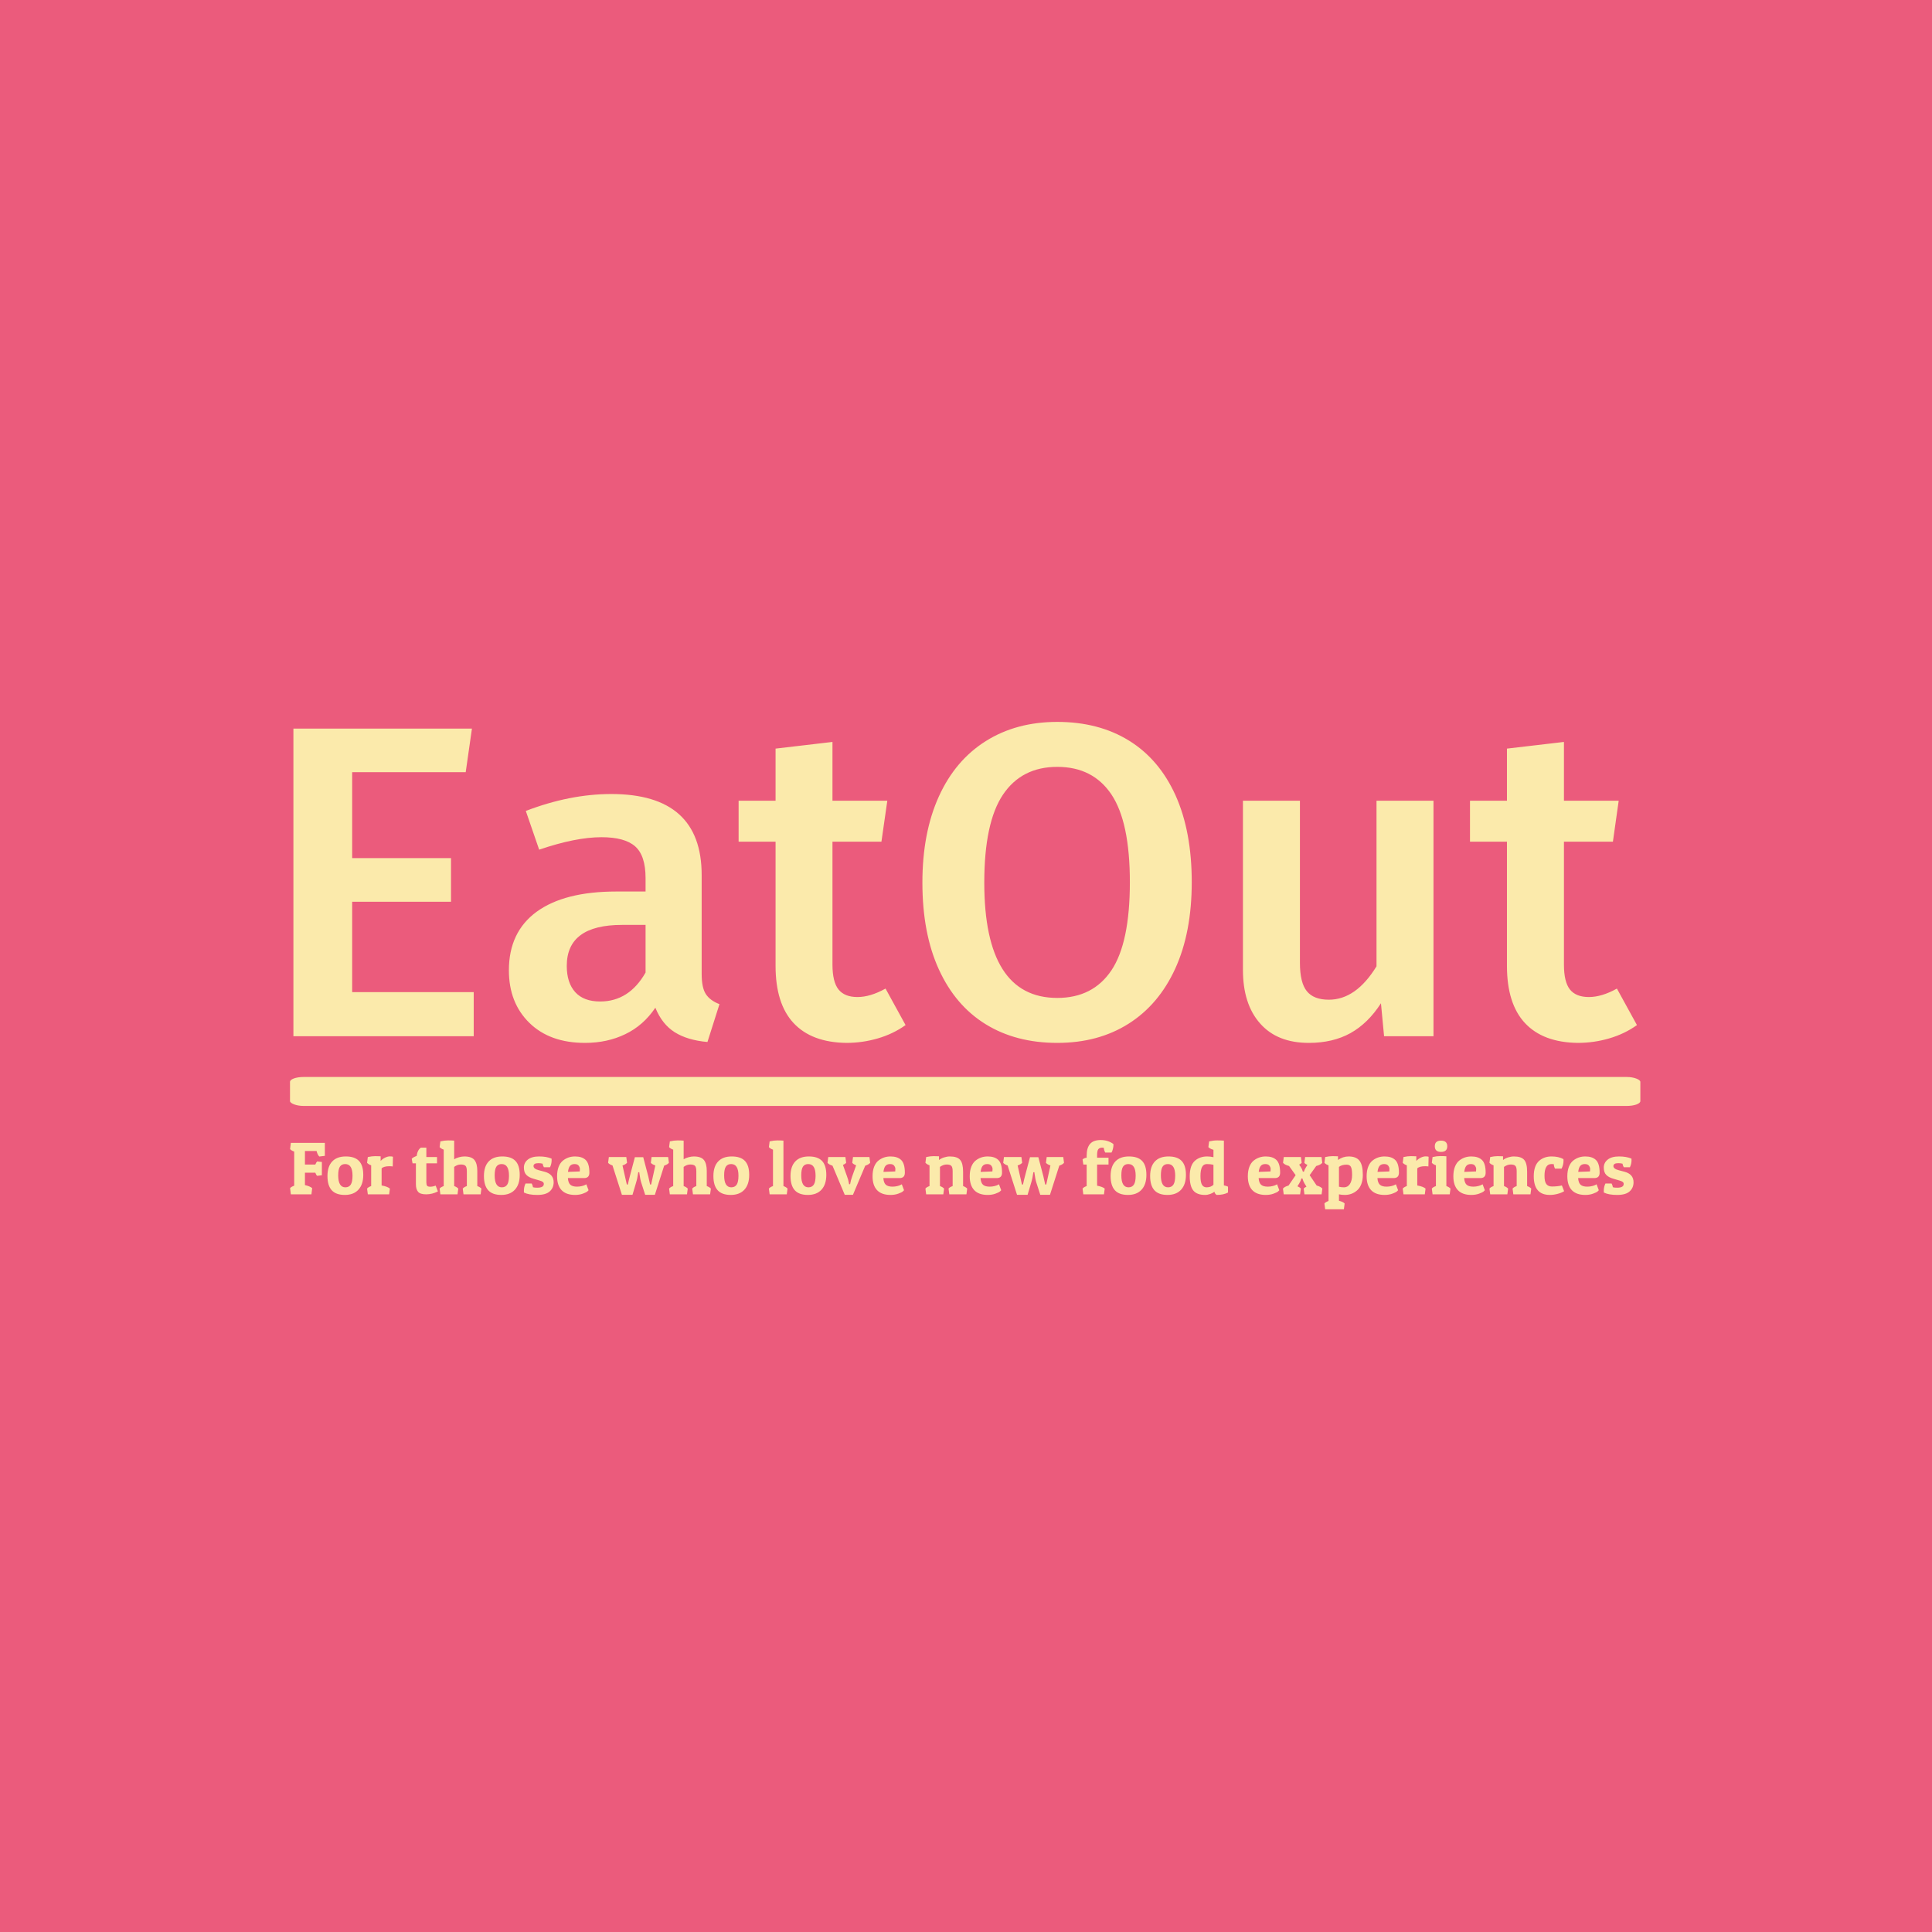 <svg xmlns="http://www.w3.org/2000/svg" version="1.1" xmlns:xlink="http://www.w3.org/1999/xlink" xmlns:svgjs="http://svgjs.dev/svgjs" width="1000" height="1000" viewBox="0 0 1000 1000"><rect width="1000" height="1000" fill="#eb5b7c"></rect><g transform="matrix(0.7,0,0,0.7,149.576,373.428)"><svg viewBox="0 0 396 143" data-background-color="#eb5b7c" preserveAspectRatio="xMidYMid meet" height="361" width="1000" xmlns="http://www.w3.org/2000/svg" xmlns:xlink="http://www.w3.org/1999/xlink"><defs></defs><g id="tight-bounds" transform="matrix(1,0,0,1,0.24,0.126)"><svg viewBox="0 0 395.52 142.749" height="142.749" width="395.52"><g><svg viewBox="0 0 397.498 143.462" height="142.749" width="395.52"><g><svg viewBox="0 0 397.498 143.462" height="143.462" width="397.498"><g><svg viewBox="0 0 397.498 143.462" height="143.462" width="397.498"><g><rect width="397.498" height="8.521" x="0" y="104.528" fill="#fbeaab" opacity="1" stroke-width="0" stroke="transparent" fill-opacity="1" class="rect-si-0" data-fill-palette-color="primary" rx="1%" id="si-0" data-palette-color="#fbeaab"></rect></g><g transform="matrix(1,0,0,1,0.989,0)"><svg viewBox="0 0 395.52 94.49" height="94.49" width="395.52"><g transform="matrix(1,0,0,1,0,0)"><svg width="395.52" viewBox="4.05 -35.3 150.89 36.05" height="94.49" data-palette-color="#fbeaab"><path d="M4.05-34.55L24.1-34.55 23.4-29.65 10.65-29.65 10.65-20 21.75-20 21.75-15.1 10.65-15.1 10.65-4.95 24.3-4.95 24.3 0 4.05 0 4.05-34.55ZM49.9-7Q49.9-5.45 50.37-4.73 50.85-4 51.9-3.6L51.9-3.6 50.55 0.65Q48.3 0.45 46.87-0.45 45.45-1.35 44.7-3.2L44.7-3.2Q43.35-1.2 41.32-0.23 39.3 0.75 36.8 0.75L36.8 0.75Q32.85 0.75 30.55-1.5 28.25-3.75 28.25-7.4L28.25-7.4Q28.25-11.7 31.37-13.98 34.5-16.25 40.3-16.25L40.3-16.25 43.6-16.25 43.6-17.75Q43.6-20.3 42.42-21.33 41.25-22.35 38.65-22.35L38.65-22.35Q35.75-22.35 31.65-20.95L31.65-20.95 30.15-25.3Q35.1-27.2 39.75-27.2L39.75-27.2Q49.9-27.2 49.9-18.1L49.9-18.1 49.9-7ZM38.5-3.9Q41.75-3.9 43.6-7.15L43.6-7.15 43.6-12.5 40.95-12.5Q34.75-12.5 34.75-7.9L34.75-7.9Q34.75-6 35.7-4.95 36.65-3.9 38.5-3.9L38.5-3.9ZM70.55-5.35L72.8-1.25Q71.4-0.25 69.67 0.25 67.95 0.75 66.15 0.75L66.15 0.75Q62.25 0.7 60.22-1.48 58.2-3.65 58.2-7.9L58.2-7.9 58.2-21.85 54.05-21.85 54.05-26.45 58.2-26.45 58.2-32.3 64.59-33.05 64.59-26.45 70.75-26.45 70.09-21.85 64.59-21.85 64.59-8.05Q64.59-6.1 65.27-5.25 65.95-4.4 67.4-4.4L67.4-4.4Q68.84-4.4 70.55-5.35L70.55-5.35ZM89.84-35.3Q94.49-35.3 97.89-33.2 101.29-31.1 103.12-27.05 104.94-23 104.94-17.3L104.94-17.3Q104.94-11.65 103.09-7.6 101.24-3.55 97.84-1.4 94.44 0.75 89.84 0.75L89.84 0.75Q85.19 0.75 81.79-1.35 78.39-3.45 76.54-7.5 74.69-11.55 74.69-17.25L74.69-17.25Q74.69-22.85 76.54-26.93 78.39-31 81.82-33.15 85.24-35.3 89.84-35.3L89.84-35.3ZM89.84-30.25Q85.84-30.25 83.74-27.13 81.64-24 81.64-17.25L81.64-17.25Q81.64-4.3 89.84-4.3L89.84-4.3Q93.84-4.3 95.92-7.4 97.99-10.5 97.99-17.3L97.99-17.3Q97.99-24.05 95.92-27.15 93.84-30.25 89.84-30.25L89.84-30.25ZM132.09-26.45L132.09 0 126.54 0 126.19-3.7Q124.74-1.45 122.77-0.35 120.79 0.75 118.09 0.75L118.09 0.75Q114.54 0.75 112.62-1.43 110.69-3.6 110.69-7.45L110.69-7.45 110.69-26.45 117.09-26.45 117.09-8.25Q117.09-6 117.87-5.05 118.64-4.1 120.34-4.1L120.34-4.1Q123.39-4.1 125.69-7.85L125.69-7.85 125.69-26.45 132.09-26.45ZM152.69-5.35L154.94-1.25Q153.54-0.25 151.81 0.25 150.09 0.75 148.29 0.75L148.29 0.75Q144.39 0.7 142.36-1.48 140.34-3.65 140.34-7.9L140.34-7.9 140.34-21.85 136.19-21.85 136.19-26.45 140.34-26.45 140.34-32.3 146.74-33.05 146.74-26.45 152.89-26.45 152.24-21.85 146.74-21.85 146.74-8.05Q146.74-6.1 147.41-5.25 148.09-4.4 149.54-4.4L149.54-4.4Q150.99-4.4 152.69-5.35L152.69-5.35Z" opacity="1" transform="matrix(1,0,0,1,0,0)" fill="#fbeaab" class="undefined-text-0" data-fill-palette-color="primary" id="text-0"></path></svg></g></svg></g><g transform="matrix(1,0,0,1,0,123.087)"><svg viewBox="0 0 395.52 20.375" height="20.375" width="395.52"><g transform="matrix(1,0,0,1,0,0)"><svg width="395.52" viewBox="1.6 -36.4 900.6 46.4" height="20.375" data-palette-color="#fbeaab"><path d="M2.1-34.5L24.9-34.5 24.9-25.8 21.2-25.35Q20.05-26.35 19.35-29.05L19.35-29.05 11.55-29.05 11.55-19.95 18.5-19.95Q19.1-21.45 19.75-22.05L19.75-22.05 22.9-21.7 22.9-12.8 19.75-12.4Q19.1-12.9 18.5-14.5L18.5-14.5 11.55-14.5 11.55-6.2Q14.9-5.45 16.4-4.15L16.4-4.15 15.9 0 2.1 0 1.6-4.15Q2.25-5 4.35-5.8L4.35-5.8 4.35-28.65Q2.3-29.4 1.6-30.35L1.6-30.35 2.1-34.5ZM38.27 0.4Q32.35 0.4 29.5-2.75 26.65-5.9 26.65-12.28 26.65-18.65 29.82-22.03 33-25.4 38.95-25.4 44.9-25.4 47.77-22.4 50.65-19.4 50.65-13.03 50.65-6.65 47.42-3.13 44.2 0.4 38.27 0.4ZM33.85-12.7L33.85-12.7Q33.85-4.7 38.65-4.7L38.65-4.7Q41.1-4.7 42.27-6.53 43.45-8.35 43.45-12.5L43.45-12.5Q43.45-20.3 38.55-20.3L38.55-20.3Q36.15-20.3 35-18.57 33.85-16.85 33.85-12.7ZM68.2-18.85L68.2-18.85Q64.4-18.85 62.95-17.4L62.95-17.4 62.95-5.95Q67-5.2 68.5-3.85L68.5-3.85 68 0 53.7 0 53.2-3.85Q53.9-4.8 55.95-5.55L55.95-5.55 55.95-19.45Q54.2-20.05 53.2-21.15L53.2-21.15 53.7-25Q56.45-25.6 58.65-25.6 60.85-25.6 62.3-25.5L62.3-25.5 62.3-22.35Q63.45-23.7 65.25-24.58 67.05-25.45 68.52-25.45 70-25.45 70.55-25.2L70.55-25.2 70.4-18.7Q69.4-18.85 68.2-18.85ZM89.29-31.3L92.94-31.3 92.94-25 100.09-25 100.09-20.8 92.94-20.8 92.94-8.15Q92.94-6.55 93.39-5.83 93.84-5.1 95.54-5.1 97.24-5.1 99.19-5.85L99.19-5.85 100.69-1.95Q96.84 0 92.82 0 88.79 0 87.37-1.73 85.94-3.45 85.94-6.75L85.94-6.75 85.94-20.8 83.69-20.8 83.14-23.85Q83.94-24.8 86.44-25.75L86.44-25.75Q87.04-29.85 89.29-31.3L89.29-31.3ZM101.84-31.65L102.34-35.5Q105.14-36.15 107.54-36.15 109.94-36.15 111.59-36L111.59-36 111.59-23.5Q112.79-24.3 114.79-24.85 116.79-25.4 118.34-25.4L118.34-25.4Q123.29-25.4 125.19-23 127.09-20.6 127.09-15.7L127.09-15.7 127.09-5.55Q129.04-4.8 129.84-3.85L129.84-3.85 129.34 0 117.84 0 117.34-3.85Q118.04-4.8 120.09-5.55L120.09-5.55 120.09-15.45Q120.09-18.15 119.21-19.07 118.34-20 116.04-20 113.74-20 111.59-18.4L111.59-18.4 111.59-5.55Q113.54-4.8 114.34-3.85L114.34-3.85 113.84 0 102.34 0 101.84-3.85Q102.54-4.8 104.59-5.55L104.59-5.55 104.59-29.95Q102.84-30.55 101.84-31.65L101.84-31.65ZM143.16 0.4Q137.24 0.4 134.39-2.75 131.54-5.9 131.54-12.28 131.54-18.65 134.71-22.03 137.89-25.4 143.84-25.4 149.79-25.4 152.66-22.4 155.54-19.4 155.54-13.03 155.54-6.65 152.31-3.13 149.09 0.4 143.16 0.4ZM138.74-12.7L138.74-12.7Q138.74-4.7 143.54-4.7L143.54-4.7Q145.99-4.7 147.16-6.53 148.34-8.35 148.34-12.5L148.34-12.5Q148.34-20.3 143.44-20.3L143.44-20.3Q141.04-20.3 139.89-18.57 138.74-16.85 138.74-12.7ZM168.08-20.9L168.08-20.9Q164.78-20.9 164.78-18.95L164.78-18.95Q164.78-17.1 168.23-16.2L168.23-16.2 172.18-15.15Q178.28-13.55 178.28-8.1L178.28-8.1Q178.28-4.35 175.66-1.98 173.03 0.4 167.31 0.4 161.58 0.4 158.38-1.2L158.38-1.2Q158.33-1.75 158.33-2.3L158.33-2.3Q158.33-5.05 159.43-7.25L159.43-7.25 163.58-7.25Q164.23-6.05 164.43-4.75L164.43-4.75Q165.43-4.45 167.28-4.45L167.28-4.45Q171.68-4.45 171.68-6.95L171.68-6.95Q171.68-7.75 171.08-8.28 170.48-8.8 168.73-9.3L168.73-9.3 164.78-10.45Q161.73-11.3 160.03-12.98 158.33-14.65 158.33-17.93 158.33-21.2 160.98-23.3 163.63-25.4 168.56-25.4 173.48-25.4 176.88-23.95L176.88-23.95Q176.93-23.45 176.93-22.95L176.93-22.95Q176.93-20.35 175.83-18.15L175.83-18.15 171.73-18.15Q171.08-19.3 170.88-20.55L170.88-20.55Q169.48-20.9 168.08-20.9ZM192.63 0.4L192.63 0.4Q186.63 0.4 183.61-2.8 180.58-6 180.58-12.1L180.58-12.1Q180.58-15.8 181.63-18.48 182.68-21.15 184.48-22.6L184.48-22.6Q187.98-25.4 192.63-25.4 197.28-25.4 199.76-23.03 202.23-20.65 202.23-14.5L202.23-14.5Q202.23-10.9 198.68-10.9L198.68-10.9 187.83-10.9Q188.03-7.75 189.46-6.45 190.88-5.15 193.98-5.15L193.98-5.15Q195.68-5.15 197.23-5.55 198.78-5.95 199.48-6.35L199.48-6.35 200.18-6.75 201.68-2.75Q201.38-2.4 200.81-1.88 200.23-1.35 197.91-0.48 195.58 0.4 192.63 0.4ZM187.88-15.05L195.78-15.35Q195.88-16.05 195.88-17.05 195.88-18.05 195.08-19.18 194.28-20.3 192.31-20.3 190.33-20.3 189.28-19.1 188.23-17.9 187.88-15.05L187.88-15.05ZM246.13 0.3L239.63 0.3 237.08-7.6Q236.28-10 235.83-13.6L235.83-13.6 235.68-14.8 234.98-14.8Q234.48-10.9 233.48-7.65L233.48-7.65 231.13 0.3 224.03 0.3 217.73-19.35Q215.58-20.1 214.78-21.15L214.78-21.15 215.28-25 226.98-25 227.48-21.15Q226.58-20.1 224.43-19.35L224.43-19.35 227.33-6.6 228.03-6.6Q228.58-9.25 229.33-12.05L229.33-12.05 232.73-24.9 238.33-24.9 241.68-12.15 242.93-6.6 243.63-6.6Q245.48-15.05 246.13-17.95L246.13-17.95 246.43-19.35Q244.18-20.15 243.43-21.15L243.43-21.15 243.93-25 255.03-25 255.53-21.15Q254.68-20 252.38-19.25L252.38-19.25 246.13 0.3ZM255.67-31.65L256.17-35.5Q258.97-36.15 261.37-36.15 263.77-36.15 265.42-36L265.42-36 265.42-23.5Q266.62-24.3 268.62-24.85 270.62-25.4 272.17-25.4L272.17-25.4Q277.12-25.4 279.02-23 280.92-20.6 280.92-15.7L280.92-15.7 280.92-5.55Q282.87-4.8 283.67-3.85L283.67-3.85 283.17 0 271.67 0 271.17-3.85Q271.87-4.8 273.92-5.55L273.92-5.55 273.92-15.45Q273.92-18.15 273.05-19.07 272.17-20 269.87-20 267.57-20 265.42-18.4L265.42-18.4 265.42-5.55Q267.37-4.8 268.17-3.85L268.17-3.85 267.67 0 256.17 0 255.67-3.85Q256.37-4.8 258.42-5.55L258.42-5.55 258.42-29.95Q256.67-30.55 255.67-31.65L255.67-31.65ZM297 0.4Q291.07 0.4 288.22-2.75 285.37-5.9 285.37-12.28 285.37-18.65 288.55-22.03 291.72-25.4 297.67-25.4 303.62-25.4 306.5-22.4 309.37-19.4 309.37-13.03 309.37-6.65 306.15-3.13 302.92 0.4 297 0.4ZM292.57-12.7L292.57-12.7Q292.57-4.7 297.37-4.7L297.37-4.7Q299.82-4.7 301-6.53 302.17-8.35 302.17-12.5L302.17-12.5Q302.17-20.3 297.27-20.3L297.27-20.3Q294.87-20.3 293.72-18.57 292.57-16.85 292.57-12.7ZM322.57-31.65L323.07-35.5Q325.87-36.15 328.27-36.15 330.67-36.15 332.32-36L332.32-36 332.32-5.55Q334.27-4.8 335.07-3.85L335.07-3.85 334.57 0 323.07 0 322.57-3.85Q323.27-4.8 325.32-5.55L325.32-5.55 325.32-29.95Q323.57-30.55 322.57-31.65L322.57-31.65ZM348.69 0.4Q342.76 0.4 339.91-2.75 337.06-5.9 337.06-12.28 337.06-18.65 340.24-22.03 343.41-25.4 349.36-25.4 355.31-25.4 358.19-22.4 361.06-19.4 361.06-13.03 361.06-6.65 357.84-3.13 354.61 0.4 348.69 0.4ZM344.26-12.7L344.26-12.7Q344.26-4.7 349.06-4.7L349.06-4.7Q351.51-4.7 352.69-6.53 353.86-8.35 353.86-12.5L353.86-12.5Q353.86-20.3 348.96-20.3L348.96-20.3Q346.56-20.3 345.41-18.57 344.26-16.85 344.26-12.7ZM387.16-19.2L378.91 0.3 373.41 0.3 365.21-19.2Q362.71-20 361.86-21.15L361.86-21.15 362.36-25 373.86-25 374.36-21.15Q373.71-20.35 372.21-19.7L372.21-19.7 374.91-12.15Q375.81-9.8 376.21-7.5L376.21-7.5 376.31-6.8 377.01-6.8Q377.41-9.3 378.41-12.05L378.41-12.05 381.06-19.45Q379.21-20.15 378.46-21.15L378.46-21.15 378.96-25 389.96-25 390.46-21.15Q389.56-20 387.16-19.2L387.16-19.2ZM404.11 0.4L404.11 0.4Q398.11 0.4 395.08-2.8 392.06-6 392.06-12.1L392.06-12.1Q392.06-15.8 393.11-18.48 394.16-21.15 395.96-22.6L395.96-22.6Q399.46-25.4 404.11-25.4 408.76-25.4 411.23-23.03 413.71-20.65 413.71-14.5L413.71-14.5Q413.71-10.9 410.16-10.9L410.16-10.9 399.31-10.9Q399.51-7.75 400.93-6.45 402.36-5.15 405.46-5.15L405.46-5.15Q407.16-5.15 408.71-5.55 410.26-5.95 410.96-6.35L410.96-6.35 411.66-6.75 413.16-2.75Q412.86-2.4 412.28-1.88 411.71-1.35 409.38-0.48 407.06 0.4 404.11 0.4ZM399.36-15.05L407.26-15.35Q407.36-16.05 407.36-17.05 407.36-18.05 406.56-19.18 405.76-20.3 403.78-20.3 401.81-20.3 400.76-19.1 399.71-17.9 399.36-15.05L399.36-15.05ZM427.5-21.15L428-25Q430.75-25.6 432.95-25.6 435.15-25.6 436.6-25.5L436.6-25.5 436.6-23Q437.85-24.05 439.93-24.73 442-25.4 443.9-25.4L443.9-25.4Q448.8-25.4 450.78-23.1 452.75-20.8 452.75-15.15L452.75-15.15 452.75-5.55Q454.7-4.8 455.5-3.85L455.5-3.85 455 0 443.5 0 443-3.85Q443.7-4.8 445.75-5.55L445.75-5.55 445.75-15.45Q445.75-18.15 444.88-19.07 444-20 441.75-20 439.5-20 437.25-18.4L437.25-18.4 437.25-5.55Q439.2-4.8 440-3.85L440-3.85 439.5 0 428 0 427.5-3.85Q428.2-4.8 430.25-5.55L430.25-5.55 430.25-19.45Q428.5-20.05 427.5-21.15L427.5-21.15ZM469.25 0.4L469.25 0.4Q463.25 0.4 460.23-2.8 457.2-6 457.2-12.1L457.2-12.1Q457.2-15.8 458.25-18.48 459.3-21.15 461.1-22.6L461.1-22.6Q464.6-25.4 469.25-25.4 473.9-25.4 476.38-23.03 478.85-20.65 478.85-14.5L478.85-14.5Q478.85-10.9 475.3-10.9L475.3-10.9 464.45-10.9Q464.65-7.75 466.08-6.45 467.5-5.15 470.6-5.15L470.6-5.15Q472.3-5.15 473.85-5.55 475.4-5.95 476.1-6.35L476.1-6.35 476.8-6.75 478.3-2.75Q478-2.4 477.43-1.88 476.85-1.35 474.53-0.48 472.2 0.4 469.25 0.4ZM464.5-15.05L472.4-15.35Q472.5-16.05 472.5-17.05 472.5-18.05 471.7-19.18 470.9-20.3 468.93-20.3 466.95-20.3 465.9-19.1 464.85-17.9 464.5-15.05L464.5-15.05ZM511 0.3L504.5 0.3 501.95-7.6Q501.15-10 500.7-13.6L500.7-13.6 500.55-14.8 499.85-14.8Q499.35-10.9 498.35-7.65L498.35-7.65 496 0.3 488.9 0.3 482.6-19.35Q480.45-20.1 479.65-21.15L479.65-21.15 480.15-25 491.85-25 492.35-21.15Q491.45-20.1 489.3-19.35L489.3-19.35 492.2-6.6 492.9-6.6Q493.45-9.25 494.2-12.05L494.2-12.05 497.6-24.9 503.2-24.9 506.55-12.15 507.8-6.6 508.5-6.6Q510.35-15.05 511-17.95L511-17.95 511.3-19.35Q509.05-20.15 508.3-21.15L508.3-21.15 508.8-25 519.9-25 520.4-21.15Q519.55-20 517.25-19.25L517.25-19.25 511 0.3ZM535.59-24.55L535.59-25.95Q535.59-31.15 537.84-33.77 540.09-36.4 544.99-36.4 549.89-36.4 553.49-33.75L553.49-33.75Q553.54-33.4 553.54-32.73 553.54-32.05 553.19-30.5 552.84-28.95 552.24-28L552.24-28 548.04-28Q547.14-29.7 547.09-31.2L547.09-31.2Q546.49-31.3 546.09-31.3L546.09-31.3Q544.19-31.3 543.39-30.25 542.59-29.2 542.59-26.45L542.59-26.45 542.59-24.55 550.24-24.55 550.24-19.95 542.59-19.95 542.59-5.8Q546.34-5.05 547.69-3.85L547.69-3.85 547.19 0 533.34 0 532.84-3.85Q533.54-4.8 535.59-5.55L535.59-5.55 535.59-19.95 533.39-19.95 532.84-23.4Q533.94-24.4 535.59-24.55L535.59-24.55ZM563.26 0.4Q557.34 0.4 554.49-2.75 551.64-5.9 551.64-12.28 551.64-18.65 554.81-22.03 557.99-25.4 563.94-25.4 569.89-25.4 572.76-22.4 575.64-19.4 575.64-13.03 575.64-6.65 572.41-3.13 569.19 0.4 563.26 0.4ZM558.84-12.7L558.84-12.7Q558.84-4.7 563.64-4.7L563.64-4.7Q566.09-4.7 567.26-6.53 568.44-8.35 568.44-12.5L568.44-12.5Q568.44-20.3 563.54-20.3L563.54-20.3Q561.14-20.3 559.99-18.57 558.84-16.85 558.84-12.7ZM589.76 0.4Q583.84 0.4 580.99-2.75 578.14-5.9 578.14-12.28 578.14-18.65 581.31-22.03 584.49-25.4 590.44-25.4 596.39-25.4 599.26-22.4 602.14-19.4 602.14-13.03 602.14-6.65 598.91-3.13 595.69 0.4 589.76 0.4ZM585.34-12.7L585.34-12.7Q585.34-4.7 590.14-4.7L590.14-4.7Q592.59-4.7 593.76-6.53 594.94-8.35 594.94-12.5L594.94-12.5Q594.94-20.3 590.04-20.3L590.04-20.3Q587.64-20.3 586.49-18.57 585.34-16.85 585.34-12.7ZM617.18-31.65L617.68-35.5Q620.53-36.15 623.13-36.15 625.73-36.15 627.58-36L627.58-36 627.58-6Q629.08-5.75 630.33-5.15L630.33-5.15 630.33-1.2Q627.33 0.4 622.73 0.4L622.73 0.4Q622.23 0.15 621.76-0.5 621.28-1.15 621.23-1.75L621.23-1.75Q620.13-0.85 618.38-0.23 616.63 0.4 614.93 0.4L614.93 0.4Q609.53 0.4 607.11-2.53 604.68-5.45 604.68-12.1L604.68-12.1Q604.68-19.65 608.38-22.7L608.38-22.7Q611.63-25.4 616.38-25.4L616.38-25.4Q618.48-25.4 620.58-24.9L620.58-24.9 620.58-29.85Q618.28-30.5 617.18-31.65L617.18-31.65ZM615.98-4.7L615.98-4.7Q618.83-4.7 620.58-6.4L620.58-6.4 620.58-19.8Q618.53-20.3 616.23-20.3 613.93-20.3 612.91-18.28 611.88-16.25 611.88-12.23 611.88-8.2 612.88-6.45 613.88-4.7 615.98-4.7ZM655.68 0.4L655.68 0.4Q649.68 0.4 646.65-2.8 643.63-6 643.63-12.1L643.63-12.1Q643.63-15.8 644.68-18.48 645.73-21.15 647.53-22.6L647.53-22.6Q651.03-25.4 655.68-25.4 660.33-25.4 662.8-23.03 665.28-20.65 665.28-14.5L665.28-14.5Q665.28-10.9 661.73-10.9L661.73-10.9 650.88-10.9Q651.08-7.75 652.5-6.45 653.93-5.15 657.03-5.15L657.03-5.15Q658.73-5.15 660.28-5.55 661.83-5.95 662.53-6.35L662.53-6.35 663.23-6.75 664.73-2.75Q664.43-2.4 663.85-1.88 663.28-1.35 660.95-0.48 658.63 0.4 655.68 0.4ZM650.93-15.05L658.83-15.35Q658.93-16.05 658.93-17.05 658.93-18.05 658.13-19.18 657.33-20.3 655.35-20.3 653.38-20.3 652.33-19.1 651.28-17.9 650.93-15.05L650.93-15.05ZM680.53-15.2L681.23-15.2Q681.58-16.55 682.68-18.3L682.68-18.3 683.58-19.7Q682.13-20.35 681.53-21.15L681.53-21.15 682.03-25 693.03-25 693.53-21.15Q692.53-19.8 689.48-19L689.48-19 685.08-12.85 689.78-5.9Q692.53-5.15 693.58-3.85L693.58-3.85 693.08 0 681.58 0 681.08-3.85Q681.58-4.5 682.93-5.15L682.93-5.15 681.68-7.2Q680.83-8.6 680.38-10.15L680.38-10.15 680.23-10.65 679.53-10.65Q679.08-8.9 678.08-7.3L678.08-7.3 676.88-5.4Q678.58-4.65 679.18-3.85L679.18-3.85 678.68 0 667.68 0 667.18-3.85Q668.13-5.1 670.93-5.9L670.93-5.9 675.68-12.85 671.28-19Q668.28-19.8 667.23-21.15L667.23-21.15 667.73-25 679.23-25 679.73-21.15Q679.03-20.35 678.03-19.9L678.03-19.9 679.08-18.4Q680.08-16.9 680.53-15.2L680.53-15.2ZM694.97-21.15L695.47-25Q698.22-25.6 700.42-25.6 702.62-25.6 704.07-25.5L704.07-25.5 704.07-23.05Q707.42-25.4 711.22-25.4L711.22-25.4Q716.22-25.4 718.47-22.55 720.72-19.7 720.72-13.05L720.72-13.05Q720.72-9.5 719.67-6.8 718.62-4.1 716.82-2.6L716.82-2.6Q713.37 0.4 708.62 0.4L708.62 0.4Q706.57 0.4 704.72 0L704.72 0 704.72 4.3Q707.67 5.1 708.52 6.15L708.52 6.15 708.02 10 695.47 10 694.97 6.15Q695.62 5.25 697.72 4.45L697.72 4.45 697.72-19.45Q695.97-20.05 694.97-21.15L694.97-21.15ZM708.12-4.7L708.12-4.7Q710.62-4.7 712.07-6.93 713.52-9.15 713.52-13.08 713.52-17 712.72-18.45 711.92-19.9 709.82-19.9L709.82-19.9Q706.62-19.9 704.72-18.4L704.72-18.4 704.72-5.1Q706.27-4.7 708.12-4.7ZM735.32 0.4L735.32 0.4Q729.32 0.4 726.3-2.8 723.27-6 723.27-12.1L723.27-12.1Q723.27-15.8 724.32-18.48 725.37-21.15 727.17-22.6L727.17-22.6Q730.67-25.4 735.32-25.4 739.97-25.4 742.45-23.03 744.92-20.65 744.92-14.5L744.92-14.5Q744.92-10.9 741.37-10.9L741.37-10.9 730.52-10.9Q730.72-7.75 732.15-6.45 733.57-5.15 736.67-5.15L736.67-5.15Q738.37-5.15 739.92-5.55 741.47-5.95 742.17-6.35L742.17-6.35 742.87-6.75 744.37-2.75Q744.07-2.4 743.5-1.88 742.92-1.35 740.6-0.48 738.27 0.4 735.32 0.4ZM730.57-15.05L738.47-15.35Q738.57-16.05 738.57-17.05 738.57-18.05 737.77-19.18 736.97-20.3 735-20.3 733.02-20.3 731.97-19.1 730.92-17.9 730.57-15.05L730.57-15.05ZM762.47-18.85L762.47-18.85Q758.67-18.85 757.22-17.4L757.22-17.4 757.22-5.95Q761.27-5.2 762.77-3.85L762.77-3.85 762.27 0 747.97 0 747.47-3.85Q748.17-4.8 750.22-5.55L750.22-5.55 750.22-19.45Q748.47-20.05 747.47-21.15L747.47-21.15 747.97-25Q750.72-25.6 752.92-25.6 755.12-25.6 756.57-25.5L756.57-25.5 756.57-22.35Q757.72-23.7 759.52-24.58 761.32-25.45 762.79-25.45 764.27-25.45 764.82-25.2L764.82-25.2 764.67-18.7Q763.67-18.85 762.47-18.85ZM766.97-21.15L767.47-25Q770.27-25.65 772.67-25.65 775.07-25.65 776.72-25.5L776.72-25.5 776.72-5.55Q778.67-4.8 779.47-3.85L779.47-3.85 778.97 0 767.47 0 766.97-3.85Q767.67-4.8 769.72-5.55L769.72-5.55 769.72-19.45Q767.97-20.05 766.97-21.15L766.97-21.15ZM773.14-28.45Q768.97-28.45 768.97-32.23 768.97-36 773.14-36 777.32-36 777.32-32.23 777.32-28.45 773.14-28.45ZM793.46 0.4L793.46 0.4Q787.46 0.4 784.44-2.8 781.41-6 781.41-12.1L781.41-12.1Q781.41-15.8 782.46-18.48 783.51-21.15 785.31-22.6L785.31-22.6Q788.81-25.4 793.46-25.4 798.11-25.4 800.59-23.03 803.06-20.65 803.06-14.5L803.06-14.5Q803.06-10.9 799.51-10.9L799.51-10.9 788.66-10.9Q788.86-7.75 790.29-6.45 791.71-5.15 794.81-5.15L794.81-5.15Q796.51-5.15 798.06-5.55 799.61-5.95 800.31-6.35L800.31-6.35 801.01-6.75 802.51-2.75Q802.21-2.4 801.64-1.88 801.06-1.35 798.74-0.48 796.41 0.4 793.46 0.4ZM788.71-15.05L796.61-15.35Q796.71-16.05 796.71-17.05 796.71-18.05 795.91-19.18 795.11-20.3 793.14-20.3 791.16-20.3 790.11-19.1 789.06-17.9 788.71-15.05L788.71-15.05ZM805.61-21.15L806.11-25Q808.86-25.6 811.06-25.6 813.26-25.6 814.71-25.5L814.71-25.5 814.71-23Q815.96-24.05 818.04-24.73 820.11-25.4 822.01-25.4L822.01-25.4Q826.91-25.4 828.89-23.1 830.86-20.8 830.86-15.15L830.86-15.15 830.86-5.55Q832.81-4.8 833.61-3.85L833.61-3.85 833.11 0 821.61 0 821.11-3.85Q821.81-4.8 823.86-5.55L823.86-5.55 823.86-15.45Q823.86-18.15 822.99-19.07 822.11-20 819.86-20 817.61-20 815.36-18.4L815.36-18.4 815.36-5.55Q817.31-4.8 818.11-3.85L818.11-3.85 817.61 0 806.11 0 805.61-3.85Q806.31-4.8 808.36-5.55L808.36-5.55 808.36-19.45Q806.61-20.05 805.61-21.15L805.61-21.15ZM847.11-20.3L847.11-20.3Q842.51-20.3 842.51-12.4L842.51-12.4Q842.51-8.4 843.78-6.83 845.06-5.25 847.46-5.25L847.46-5.25Q851.26-5.25 854.16-5.95L854.16-5.95 855.66-2.1Q854.06-1.05 851.36-0.33 848.66 0.4 846.11 0.4L846.11 0.4Q835.31 0.4 835.31-12.1L835.31-12.1Q835.31-19.4 839.06-22.6L839.06-22.6Q842.41-25.4 847.21-25.4 852.01-25.4 855.21-23.6L855.21-23.6Q855.26-23.1 855.26-22.65L855.26-22.65Q855.26-19.8 853.96-17.25L853.96-17.25 849.56-17.25Q848.86-18.5 848.71-20.25L848.71-20.25Q848.11-20.3 847.11-20.3ZM869.86 0.4L869.86 0.4Q863.86 0.4 860.83-2.8 857.81-6 857.81-12.1L857.81-12.1Q857.81-15.8 858.86-18.48 859.91-21.15 861.71-22.6L861.71-22.6Q865.21-25.4 869.86-25.4 874.51-25.4 876.98-23.03 879.46-20.65 879.46-14.5L879.46-14.5Q879.46-10.9 875.91-10.9L875.91-10.9 865.06-10.9Q865.26-7.75 866.68-6.45 868.11-5.15 871.21-5.15L871.21-5.15Q872.91-5.15 874.46-5.55 876.01-5.95 876.71-6.35L876.71-6.35 877.41-6.75 878.91-2.75Q878.61-2.4 878.03-1.88 877.46-1.35 875.13-0.48 872.81 0.4 869.86 0.4ZM865.11-15.05L873.01-15.35Q873.11-16.05 873.11-17.05 873.11-18.05 872.31-19.18 871.51-20.3 869.53-20.3 867.56-20.3 866.51-19.1 865.46-17.9 865.11-15.05L865.11-15.05ZM892-20.9L892-20.9Q888.7-20.9 888.7-18.95L888.7-18.95Q888.7-17.1 892.15-16.2L892.15-16.2 896.1-15.15Q902.2-13.55 902.2-8.1L902.2-8.1Q902.2-4.35 899.58-1.98 896.95 0.4 891.23 0.4 885.5 0.4 882.3-1.2L882.3-1.2Q882.25-1.75 882.25-2.3L882.25-2.3Q882.25-5.05 883.35-7.25L883.35-7.25 887.5-7.25Q888.15-6.05 888.35-4.75L888.35-4.75Q889.35-4.45 891.2-4.45L891.2-4.45Q895.6-4.45 895.6-6.95L895.6-6.95Q895.6-7.75 895-8.28 894.4-8.8 892.65-9.3L892.65-9.3 888.7-10.45Q885.65-11.3 883.95-12.98 882.25-14.65 882.25-17.93 882.25-21.2 884.9-23.3 887.55-25.4 892.48-25.4 897.4-25.4 900.8-23.95L900.8-23.95Q900.85-23.45 900.85-22.95L900.85-22.95Q900.85-20.35 899.75-18.15L899.75-18.15 895.65-18.15Q895-19.3 894.8-20.55L894.8-20.55Q893.4-20.9 892-20.9Z" opacity="1" transform="matrix(1,0,0,1,0,0)" fill="#fbeaab" class="undefined-text-1" data-fill-palette-color="secondary" id="text-1"></path></svg></g></svg></g></svg></g></svg></g></svg></g></svg><rect width="395.52" height="142.749" fill="none" stroke="none" visibility="hidden"></rect></g></svg></g></svg>